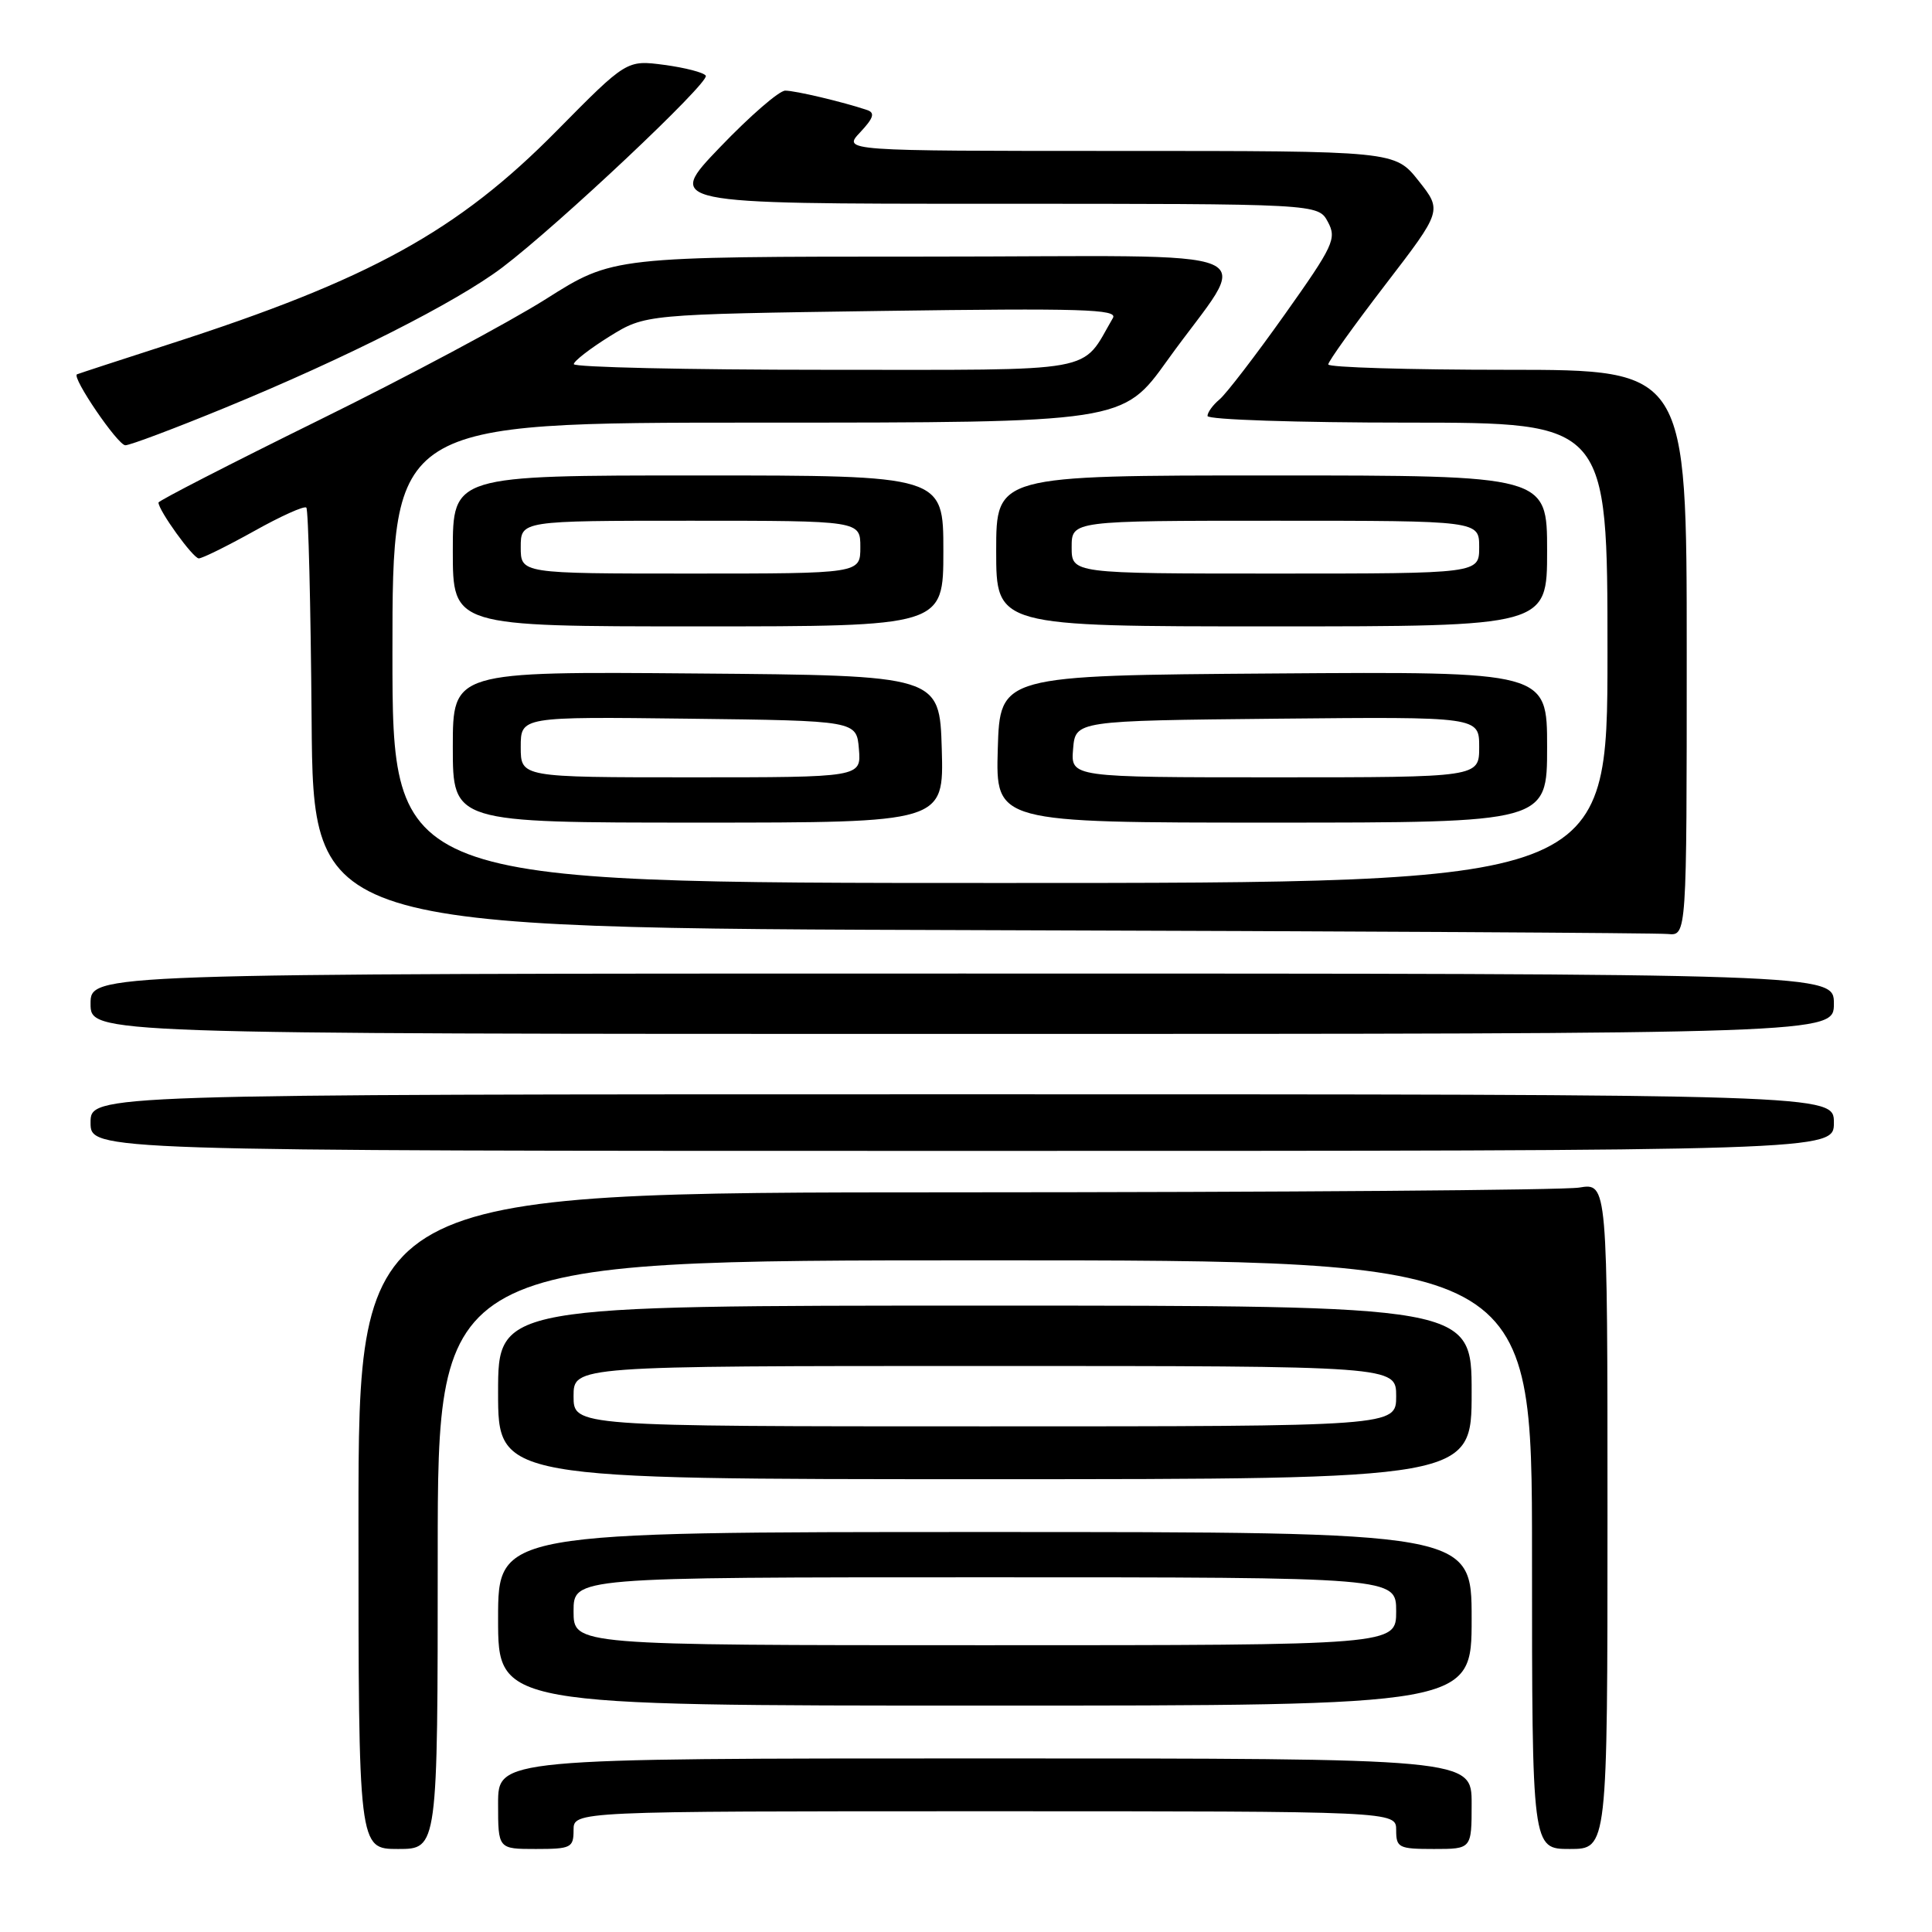 <?xml version="1.0" encoding="UTF-8" standalone="no"?>
<!DOCTYPE svg PUBLIC "-//W3C//DTD SVG 1.1//EN" "http://www.w3.org/Graphics/SVG/1.1/DTD/svg11.dtd" >
<svg xmlns="http://www.w3.org/2000/svg" xmlns:xlink="http://www.w3.org/1999/xlink" version="1.1" viewBox="0 0 256 256">
 <g >
 <path fill="currentColor"
d=" M 58.00 206.00 C 58.00 167.00 58.00 167.00 130.50 167.00 C 203.00 167.00 203.00 167.00 203.00 206.00 C 203.00 245.00 203.00 245.00 208.00 245.00 C 213.00 245.00 213.00 245.00 213.00 200.87 C 213.00 156.74 213.00 156.74 209.25 157.36 C 207.19 157.70 169.95 157.98 126.50 157.99 C 47.50 158.00 47.50 158.00 47.50 201.50 C 47.50 245.00 47.50 245.00 52.75 245.00 C 58.00 245.00 58.00 245.00 58.00 206.00 Z  M 76.00 242.50 C 76.00 240.00 76.00 240.00 130.50 240.00 C 185.00 240.00 185.00 240.00 185.00 242.50 C 185.00 244.83 185.33 245.00 190.00 245.00 C 195.00 245.00 195.00 245.00 195.00 239.00 C 195.00 233.00 195.00 233.00 130.50 233.00 C 66.00 233.00 66.00 233.00 66.00 239.00 C 66.00 245.00 66.00 245.00 71.00 245.00 C 75.67 245.00 76.00 244.83 76.00 242.50 Z  M 195.00 214.50 C 195.00 203.00 195.00 203.00 130.50 203.00 C 66.00 203.00 66.00 203.00 66.00 214.50 C 66.00 226.00 66.00 226.00 130.50 226.00 C 195.00 226.00 195.00 226.00 195.00 214.50 Z  M 195.00 184.50 C 195.00 173.00 195.00 173.00 130.50 173.00 C 66.00 173.00 66.00 173.00 66.00 184.50 C 66.00 196.00 66.00 196.00 130.50 196.00 C 195.00 196.00 195.00 196.00 195.00 184.50 Z  M 243.00 148.75 C 243.00 145.00 243.00 145.00 127.50 145.00 C 12.00 145.00 12.00 145.00 12.00 148.75 C 12.00 152.50 12.00 152.50 127.50 152.50 C 243.00 152.50 243.00 152.50 243.00 148.75 Z  M 243.00 133.00 C 243.00 129.00 243.00 129.00 127.50 129.00 C 12.00 129.00 12.00 129.00 12.00 133.00 C 12.00 137.00 12.00 137.00 127.50 137.00 C 243.00 137.00 243.00 137.00 243.00 133.00 Z  M 223.50 86.50 C 223.50 49.00 223.50 49.00 199.75 49.00 C 186.69 49.00 176.00 48.68 176.00 48.29 C 176.00 47.89 179.40 43.15 183.55 37.74 C 191.10 27.91 191.10 27.91 187.97 23.96 C 184.83 20.00 184.83 20.00 148.24 20.00 C 111.65 20.00 111.65 20.00 113.98 17.53 C 115.76 15.63 115.97 14.94 114.90 14.58 C 111.72 13.51 105.40 12.01 104.05 12.01 C 103.25 12.00 99.36 15.38 95.41 19.50 C 88.21 27.00 88.21 27.00 131.44 27.00 C 174.66 27.00 174.66 27.00 175.95 29.40 C 177.14 31.62 176.72 32.53 170.22 41.69 C 166.36 47.13 162.48 52.18 161.60 52.92 C 160.72 53.65 160.00 54.64 160.00 55.12 C 160.00 55.61 171.93 56.00 186.50 56.00 C 213.00 56.00 213.00 56.00 213.00 86.50 C 213.00 117.00 213.00 117.00 132.50 117.00 C 52.00 117.00 52.00 117.00 52.00 86.50 C 52.00 56.00 52.00 56.00 100.38 56.00 C 148.77 56.00 148.77 56.00 154.68 47.75 C 165.84 32.18 170.07 34.00 122.63 34.00 C 81.22 34.00 81.22 34.00 72.36 39.61 C 67.49 42.69 53.94 49.93 42.25 55.68 C 30.56 61.44 21.00 66.35 21.00 66.59 C 21.00 67.63 25.58 73.98 26.34 73.99 C 26.80 73.99 30.08 72.37 33.64 70.39 C 37.19 68.40 40.32 66.99 40.59 67.26 C 40.86 67.52 41.17 80.17 41.29 95.37 C 41.50 122.99 41.50 122.99 130.00 123.25 C 178.68 123.39 219.62 123.62 221.00 123.76 C 223.50 124.00 223.50 124.00 223.50 86.50 Z  M 124.79 99.25 C 124.50 89.50 124.50 89.50 92.25 89.24 C 60.00 88.97 60.00 88.97 60.00 98.99 C 60.00 109.00 60.00 109.00 92.54 109.00 C 125.07 109.00 125.07 109.00 124.79 99.25 Z  M 205.00 98.99 C 205.00 88.98 205.00 88.98 168.75 89.24 C 132.50 89.50 132.50 89.50 132.21 99.25 C 131.93 109.00 131.93 109.00 168.46 109.00 C 205.00 109.00 205.00 109.00 205.00 98.99 Z  M 125.00 73.00 C 125.00 63.00 125.00 63.00 92.50 63.00 C 60.00 63.00 60.00 63.00 60.00 73.00 C 60.00 83.00 60.00 83.00 92.50 83.00 C 125.00 83.00 125.00 83.00 125.00 73.00 Z  M 205.00 73.00 C 205.00 63.00 205.00 63.00 168.50 63.00 C 132.00 63.00 132.00 63.00 132.00 73.00 C 132.00 83.00 132.00 83.00 168.50 83.00 C 205.00 83.00 205.00 83.00 205.00 73.00 Z  M 29.82 54.03 C 45.82 47.46 60.48 40.04 66.56 35.44 C 74.02 29.79 94.06 10.91 93.52 10.03 C 93.26 9.61 90.79 8.97 88.04 8.60 C 83.04 7.94 83.04 7.94 73.77 17.33 C 60.66 30.62 49.00 37.04 22.50 45.58 C 15.90 47.71 10.37 49.52 10.20 49.60 C 9.47 49.99 15.61 59.00 16.61 59.00 C 17.23 59.00 23.18 56.76 29.82 54.03 Z  M 76.00 213.50 C 76.00 209.00 76.00 209.00 130.50 209.00 C 185.00 209.00 185.00 209.00 185.00 213.50 C 185.00 218.00 185.00 218.00 130.50 218.00 C 76.00 218.00 76.00 218.00 76.00 213.50 Z  M 76.00 185.00 C 76.00 181.00 76.00 181.00 130.50 181.00 C 185.00 181.00 185.00 181.00 185.00 185.00 C 185.00 189.00 185.00 189.00 130.50 189.00 C 76.00 189.00 76.00 189.00 76.00 185.00 Z  M 76.03 48.25 C 76.05 47.84 78.19 46.18 80.78 44.57 C 85.50 41.65 85.50 41.65 116.88 41.20 C 143.30 40.83 148.14 40.97 147.47 42.13 C 143.15 49.54 146.17 49.00 109.43 49.00 C 91.04 49.00 76.01 48.66 76.03 48.25 Z  M 69.00 98.98 C 69.00 94.96 69.00 94.96 91.25 95.23 C 113.50 95.50 113.50 95.50 113.81 99.25 C 114.12 103.00 114.12 103.00 91.56 103.00 C 69.00 103.00 69.00 103.00 69.00 98.98 Z  M 142.19 99.25 C 142.50 95.50 142.50 95.50 169.25 95.23 C 196.00 94.97 196.00 94.97 196.00 98.98 C 196.00 103.00 196.00 103.00 168.94 103.00 C 141.88 103.00 141.88 103.00 142.19 99.25 Z  M 69.00 72.50 C 69.00 69.00 69.00 69.00 91.50 69.00 C 114.00 69.00 114.00 69.00 114.00 72.50 C 114.00 76.00 114.00 76.00 91.50 76.00 C 69.00 76.00 69.00 76.00 69.00 72.50 Z  M 142.00 72.50 C 142.00 69.00 142.00 69.00 169.00 69.00 C 196.00 69.00 196.00 69.00 196.00 72.50 C 196.00 76.00 196.00 76.00 169.00 76.00 C 142.00 76.00 142.00 76.00 142.00 72.50 Z "/>
</g>
</svg>